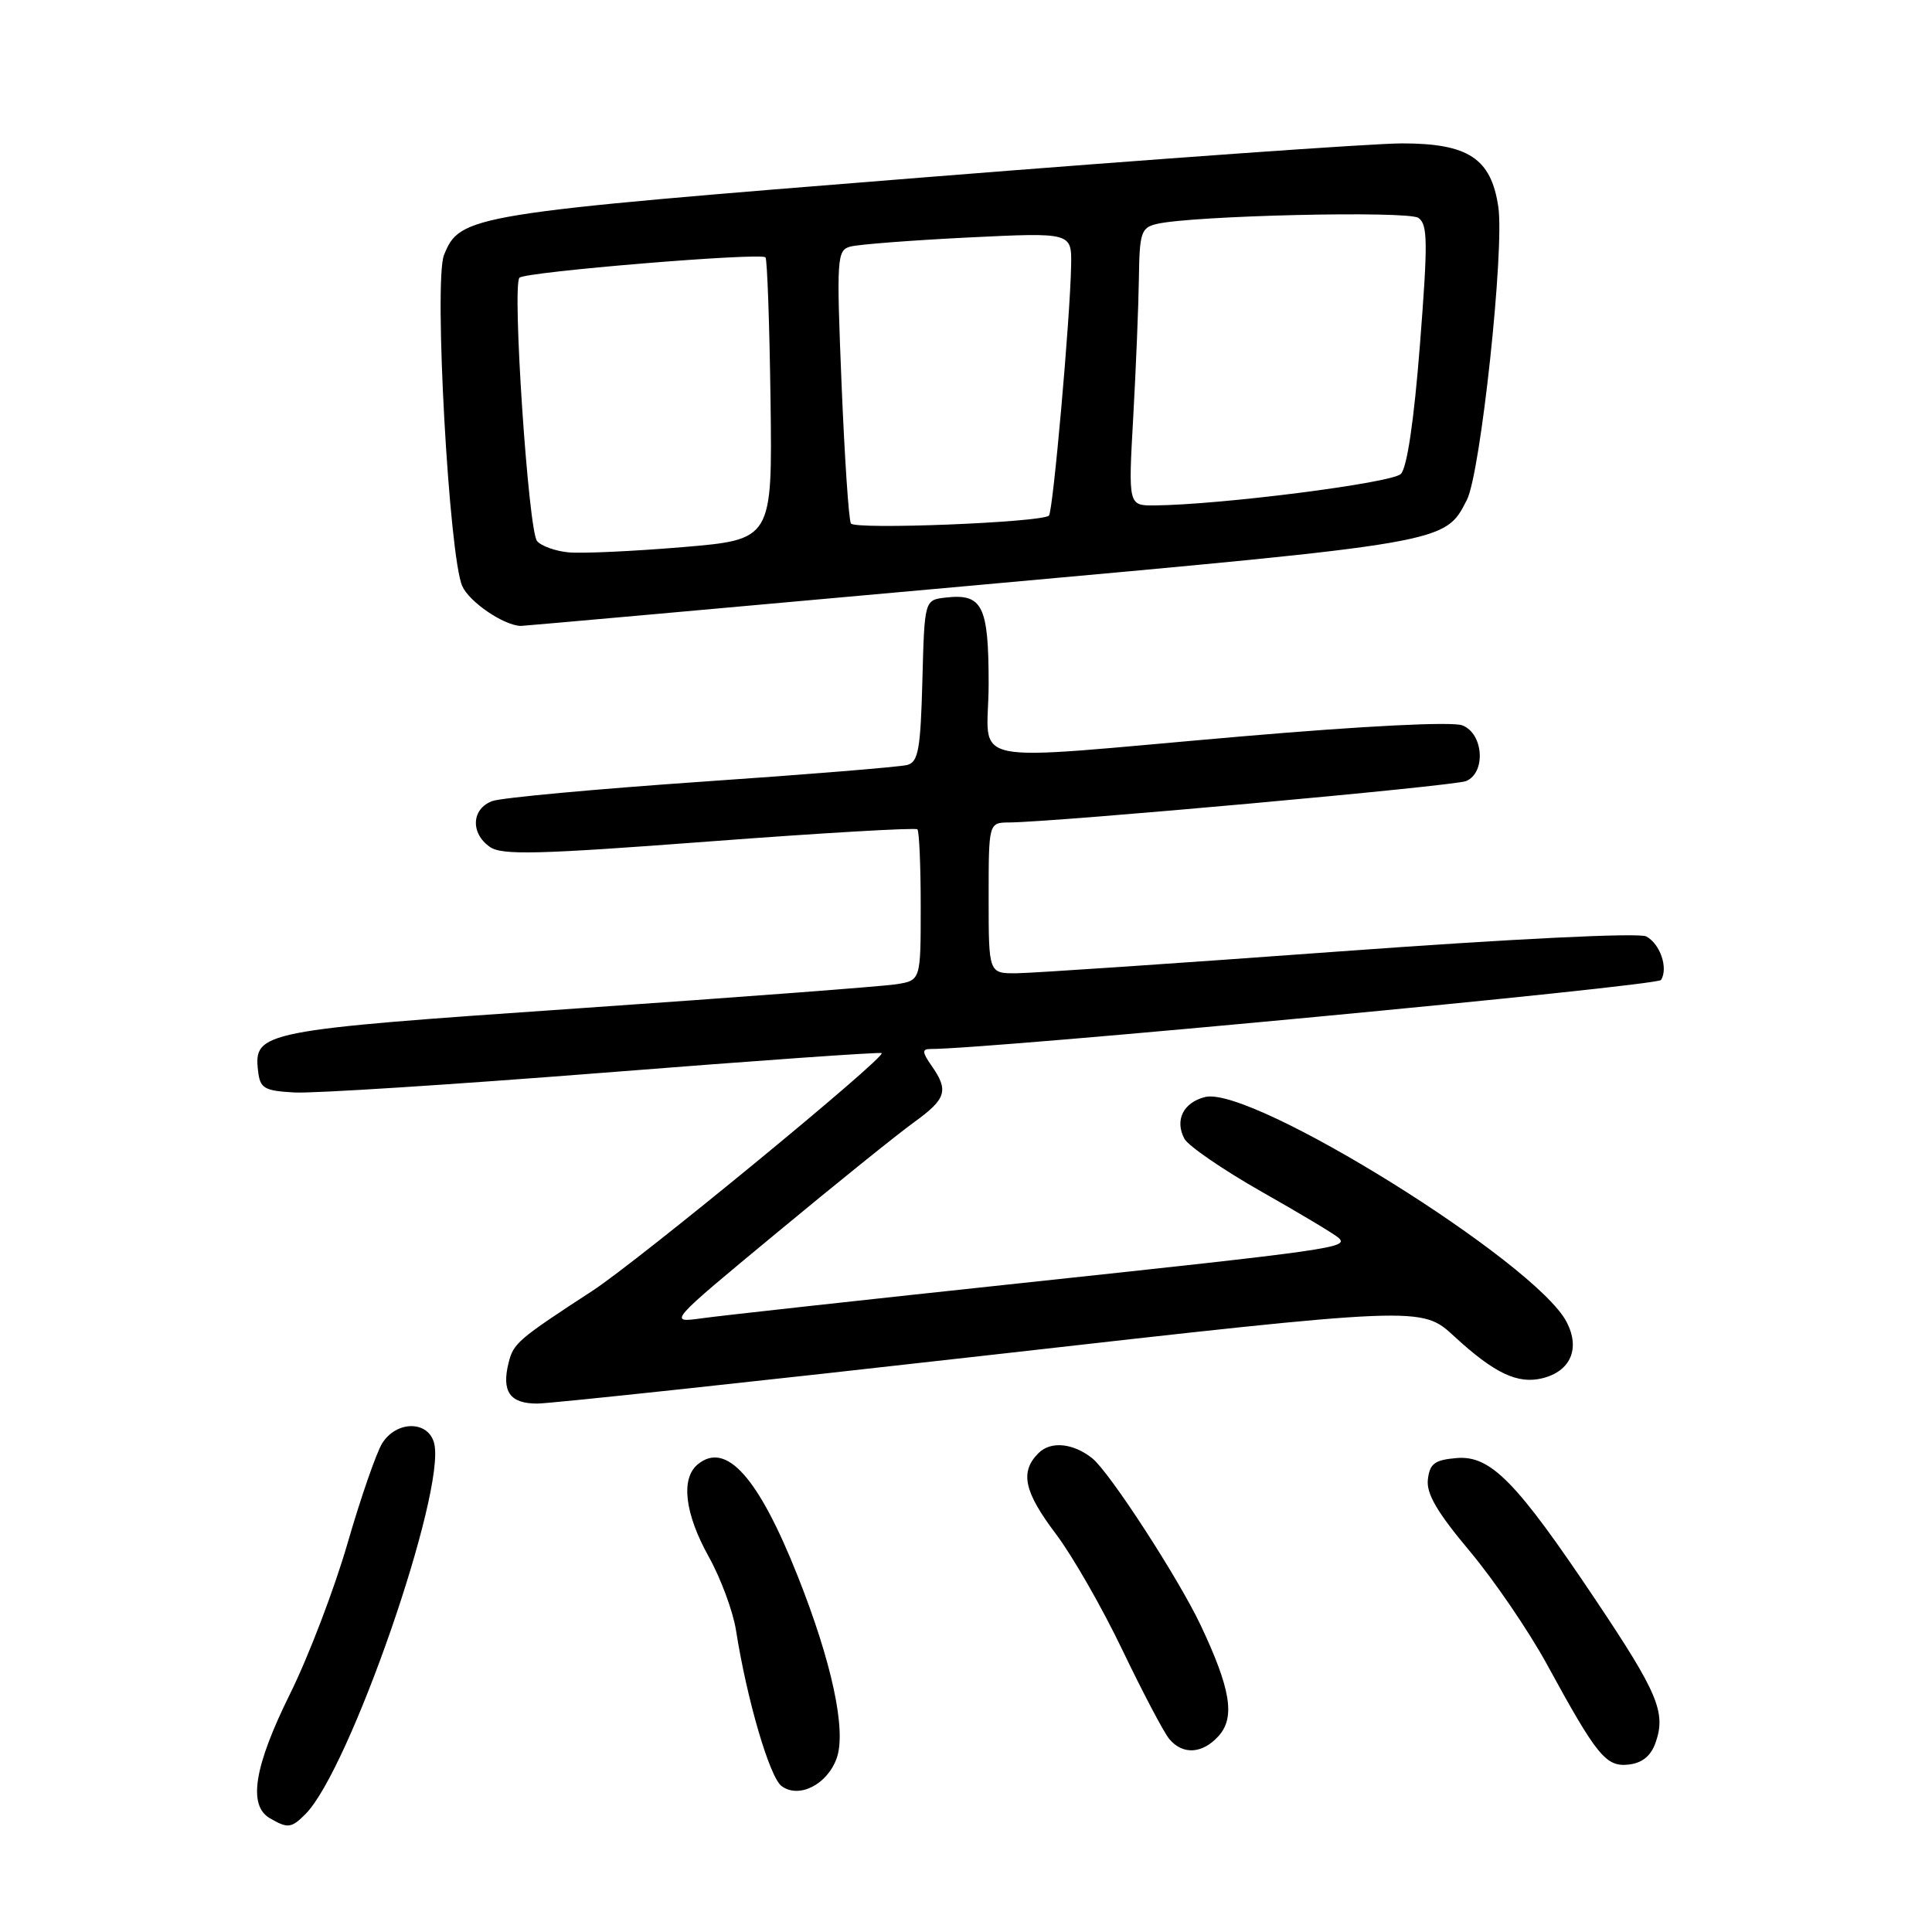 <?xml version="1.0" encoding="UTF-8" standalone="no"?>
<!DOCTYPE svg PUBLIC "-//W3C//DTD SVG 1.1//EN" "http://www.w3.org/Graphics/SVG/1.1/DTD/svg11.dtd" >
<svg xmlns="http://www.w3.org/2000/svg" xmlns:xlink="http://www.w3.org/1999/xlink" version="1.1" viewBox="0 0 256 256">
 <g >
 <path fill="currentColor"
d=" M 40.47 240.38 C 46.31 234.55 59.12 197.63 57.53 191.25 C 56.76 188.21 52.54 188.21 50.64 191.25 C 49.87 192.49 47.80 198.45 46.05 204.50 C 44.30 210.55 40.87 219.53 38.43 224.45 C 33.68 234.05 32.83 239.22 35.75 240.92 C 38.13 242.31 38.61 242.25 40.47 240.38 Z  M 110.88 232.93 C 112.16 229.25 110.22 220.21 105.70 208.84 C 100.49 195.71 96.20 190.93 92.45 194.04 C 90.18 195.92 90.73 200.55 93.91 206.27 C 95.51 209.14 97.13 213.53 97.52 216.00 C 98.96 225.18 101.98 235.51 103.57 236.67 C 105.89 238.37 109.65 236.44 110.88 232.93 Z  M 219.38 230.89 C 220.77 226.90 219.68 224.31 211.39 211.94 C 200.91 196.29 197.51 192.82 193.00 193.20 C 190.09 193.45 189.45 193.93 189.20 196.04 C 188.98 197.92 190.43 200.39 194.75 205.54 C 197.96 209.37 202.55 216.10 204.96 220.50 C 211.63 232.73 212.80 234.16 215.84 233.81 C 217.62 233.60 218.76 232.66 219.38 230.89 Z  M 161.46 230.04 C 163.70 227.57 163.08 223.79 159.09 215.34 C 156.14 209.11 147.02 195.06 144.74 193.24 C 142.20 191.21 139.23 190.92 137.61 192.54 C 135.11 195.04 135.67 197.65 139.95 203.31 C 142.12 206.19 146.08 213.10 148.75 218.69 C 151.43 224.27 154.21 229.55 154.93 230.42 C 156.71 232.56 159.32 232.41 161.46 230.04 Z  M 131.43 179.52 C 188.36 173.08 188.36 173.08 192.68 177.06 C 198.02 181.98 201.10 183.44 204.40 182.62 C 208.12 181.68 209.41 178.69 207.59 175.18 C 203.50 167.26 165.84 143.82 159.68 145.36 C 156.79 146.09 155.63 148.43 156.94 150.89 C 157.46 151.85 162.07 155.01 167.19 157.92 C 172.31 160.82 176.90 163.57 177.39 164.04 C 178.73 165.31 176.72 165.60 135.50 170.00 C 114.60 172.23 95.47 174.33 93.00 174.68 C 88.50 175.30 88.50 175.30 102.87 163.40 C 110.77 156.85 118.98 150.24 121.12 148.70 C 125.40 145.60 125.74 144.51 123.44 141.22 C 122.20 139.45 122.16 139.00 123.24 139.00 C 131.35 139.00 219.59 130.66 220.10 129.85 C 221.07 128.26 219.98 125.06 218.13 124.08 C 217.17 123.57 200.48 124.39 177.50 126.07 C 156.05 127.64 136.81 128.94 134.75 128.96 C 131.00 129.00 131.00 129.00 131.00 119.00 C 131.00 109.00 131.00 109.00 133.75 108.98 C 140.02 108.92 192.64 104.16 194.25 103.50 C 196.93 102.41 196.58 97.17 193.75 96.11 C 192.39 95.60 180.77 96.18 164.50 97.58 C 126.62 100.84 131.00 101.75 131.00 90.62 C 131.00 80.25 130.19 78.62 125.31 79.18 C 122.50 79.50 122.50 79.50 122.22 90.19 C 121.98 99.30 121.68 100.96 120.22 101.36 C 119.27 101.62 107.03 102.62 93.00 103.58 C 78.97 104.55 66.49 105.70 65.25 106.14 C 62.48 107.14 62.30 110.40 64.91 112.22 C 66.50 113.34 71.19 113.22 93.96 111.50 C 108.90 110.37 121.32 109.65 121.56 109.89 C 121.80 110.13 122.00 114.74 122.00 120.12 C 122.00 129.91 122.00 129.91 118.75 130.42 C 116.96 130.70 97.95 132.14 76.50 133.62 C 34.51 136.51 33.59 136.69 34.20 141.95 C 34.47 144.22 35.00 144.53 39.00 144.76 C 41.48 144.90 59.92 143.72 80.00 142.14 C 100.08 140.55 116.65 139.38 116.83 139.54 C 117.44 140.07 84.55 167.10 78.50 171.04 C 68.65 177.46 68.04 177.98 67.40 180.54 C 66.43 184.39 67.56 186.00 71.22 185.98 C 73.02 185.97 100.12 183.06 131.43 179.52 Z  M 128.74 77.60 C 192.06 71.87 191.42 71.98 194.37 66.24 C 196.19 62.69 199.38 33.00 198.53 27.38 C 197.58 20.99 194.55 19.00 185.78 19.00 C 181.96 19.00 153.41 21.03 122.35 23.51 C 62.18 28.31 60.95 28.51 58.83 33.80 C 57.47 37.20 59.50 73.81 61.26 77.68 C 62.23 79.80 66.74 82.86 69.00 82.94 C 69.28 82.95 96.16 80.54 128.74 77.60 Z  M 75.32 73.19 C 73.58 73.02 71.71 72.35 71.16 71.69 C 70.01 70.30 67.84 37.83 68.83 36.80 C 69.57 36.02 100.77 33.44 101.43 34.10 C 101.66 34.33 101.96 42.84 102.10 53.01 C 102.34 71.50 102.34 71.50 90.42 72.50 C 83.86 73.05 77.07 73.36 75.32 73.19 Z  M 112.75 69.36 C 112.46 68.89 111.91 60.56 111.51 50.85 C 110.83 34.18 110.90 33.17 112.65 32.68 C 113.67 32.39 120.69 31.85 128.25 31.47 C 142.00 30.80 142.00 30.80 141.93 35.15 C 141.81 42.09 139.53 67.80 138.99 68.32 C 138.04 69.23 113.25 70.22 112.75 69.36 Z  M 150.16 55.25 C 150.52 48.79 150.86 40.51 150.91 36.86 C 150.99 30.83 151.21 30.17 153.25 29.68 C 157.93 28.56 186.51 27.90 187.94 28.87 C 189.19 29.72 189.21 32.05 188.15 45.68 C 187.36 55.77 186.44 61.97 185.62 62.80 C 184.43 64.00 161.78 66.89 153.00 66.97 C 149.50 67.00 149.50 67.00 150.16 55.25 Z "/>
</g>
</svg>
